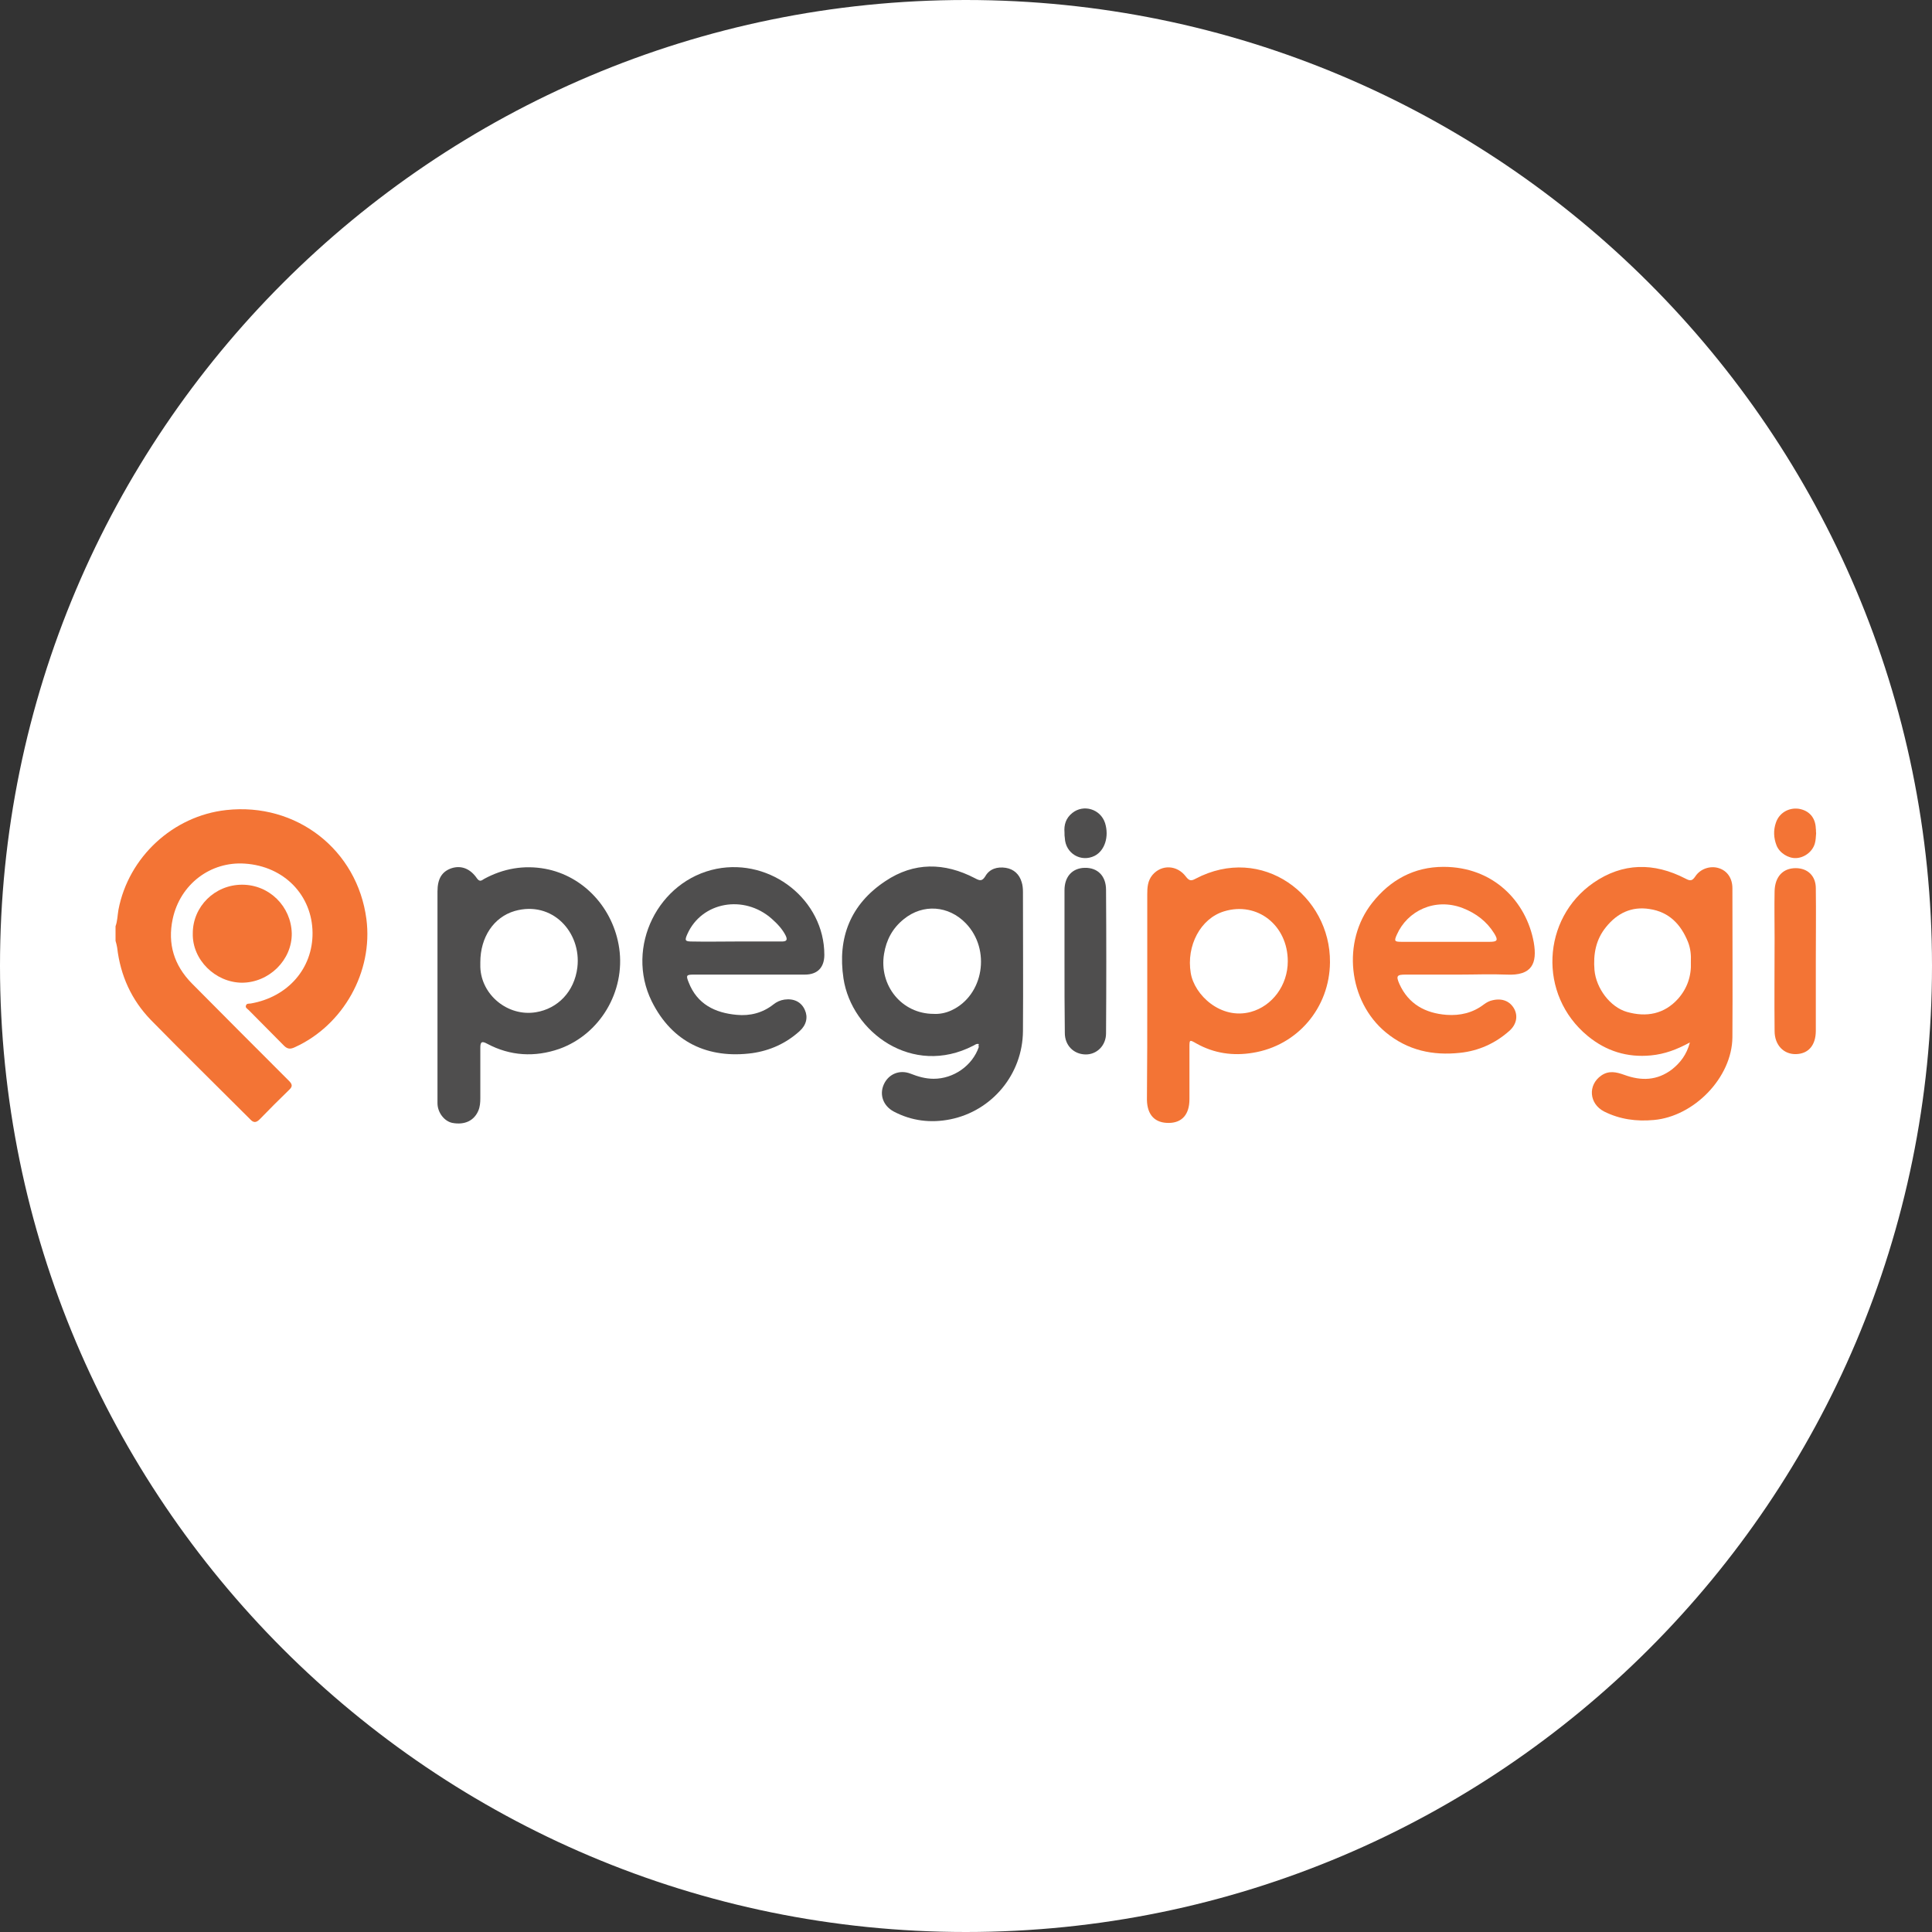 <?xml version="1.0" encoding="utf-8"?>
<!-- Generator: Adobe Illustrator 26.3.1, SVG Export Plug-In . SVG Version: 6.00 Build 0)  -->
<svg version="1.1" id="Layer_1" xmlns="http://www.w3.org/2000/svg" xmlns:xlink="http://www.w3.org/1999/xlink" x="0px" y="0px"
	 viewBox="0 0 595.3 595.3" style="enable-background:new 0 0 595.3 595.3;" xml:space="preserve">
<rect x="0" y="0" width="595.3" height="595.3" fill="#333333" stroke="none"/>
<style type="text/css">
	.st0{fill:#FFFFFF;}
	.st1{fill:#F37435;}
	.st2{fill:#4F4E4E;}
</style>
<path class="st0" d="M297.6,595.3L297.6,595.3C133.3,595.3,0,462,0,297.6v0C0,133.3,133.3,0,297.6,0h0
	C462,0,595.3,133.3,595.3,297.6v0C595.3,462,462,595.3,297.6,595.3z"/>
<g id="CVYI2b.tif_00000090296475431964234690000017661601339449945999_">
	<g>
		<path class="st1" d="M35.6,285.4c0.6-1.6,0.6-3.4,0.9-5.1c3.1-16.2,16.8-28.9,33.2-30.7c21.6-2.4,40.4,12.2,43.2,33.6
			c2.1,16.2-7.1,32.7-22.1,39.5c-1.3,0.6-2.2,0.6-3.3-0.5c-3.6-3.7-7.3-7.3-10.9-11c-0.4-0.4-1.1-0.7-0.8-1.4c0.2-0.7,1-0.5,1.5-0.6
			c11.4-2,19.1-10.8,19-21.8c-0.1-11.4-8.6-20.5-20.9-21.3c-10.5-0.7-19.9,6.3-22.2,17.1c-1.6,7.6,0.4,14.2,5.9,19.8
			c9.9,10,19.9,20,29.9,30c1,1,1.3,1.7,0.1,2.8c-3.1,3-6.1,6-9.1,9.1c-1.2,1.2-2,1-3-0.1c-10.2-10.2-20.5-20.3-30.5-30.5
			c-6-6.2-9.4-13.7-10.4-22.3c-0.1-0.7-0.3-1.4-0.5-2.1C35.6,288.3,35.6,286.8,35.6,285.4z"/>
		<path class="st2" d="M301.6,321.7c-0.8-0.2-1.2,0.3-1.7,0.5c-18.8,9.7-37.5-4.2-40-20.7c-1.9-12.6,2.2-22.9,12.9-30
			c8.8-5.9,18.2-5.8,27.6-0.9c1.5,0.8,2.2,1,3.2-0.6c1.3-2.3,3.7-3,6.3-2.6c2.5,0.4,4.2,2,4.9,4.4c0.3,0.9,0.4,2,0.4,3
			c0,14.3,0.1,28.6,0,42.9c-0.1,13.3-9.5,24.6-22.4,27.2c-6,1.2-11.9,0.5-17.4-2.4c-3.2-1.7-4.5-5.1-3.1-8.3
			c1.4-3.2,4.8-4.7,8.2-3.4c2.3,0.9,4.6,1.6,7.2,1.6c6.1,0,11.9-4,13.9-9.8C301.5,322.4,301.5,322,301.6,321.7z M287.7,312.4
			c1.6,0.1,3.6-0.2,5.5-1.1c9.9-4.6,12.2-18.7,4.4-26.8c-5.3-5.5-13.2-6.1-19.1-1.3c-3.5,2.8-5.4,6.4-6.1,10.7
			C270.8,303.6,277.8,312.4,287.7,312.4z"/>
		<path class="st1" d="M520.7,321.2c-4,2.2-7.8,3.6-12,4c-7.3,0.7-13.8-1.3-19.5-6c-15.4-12.7-14.1-36.2,1.8-47.2
			c9-6.2,18.6-6.3,28.3-1.3c1.5,0.8,2.1,0.8,3.1-0.7c1.6-2.4,4.7-3.3,7.2-2.5c2.6,0.8,4.2,3.1,4.2,6.2c0,15.3,0.1,30.6,0,45.9
			c-0.1,12.4-11.8,24.4-24.2,25.5c-5.4,0.5-10.5-0.2-15.3-2.6c-4.7-2.4-5.1-8.2-0.9-11.1c2.3-1.6,4.6-1.1,7.1-0.2
			c5.2,1.9,10.1,1.8,14.7-1.7C517.7,327.5,519.7,325,520.7,321.2z M521,296.4c0.1-2.1-0.1-4.2-0.9-6.2c-2.2-5.4-5.8-9.2-11.8-10.1
			c-5.6-0.9-10,1.3-13.4,5.5c-3.2,3.9-4,8.4-3.6,13.3c0.5,5.6,4.8,11.4,10,12.9c6,1.7,11.5,0.7,15.8-4.1
			C519.9,304.5,521.2,300.7,521,296.4z"/>
		<path class="st1" d="M353.5,306.9c0-10.4,0-20.9,0-31.3c0-2.1,0.1-4.2,1.6-6c2.8-3.3,7.6-3.1,10.3,0.5c1,1.3,1.6,1.4,2.9,0.7
			c20.6-10.9,41.7,5.2,41.5,25.7c-0.1,14-10,25.7-23.8,27.9c-6,1-11.9,0.2-17.4-2.9c-2.1-1.2-2.1-1.2-2.1,1.3c0,5.3,0,10.6,0,15.9
			c0,4.6-2.2,7.2-6.2,7.3c-4.4,0.1-6.8-2.4-6.9-7.1C353.5,328.2,353.5,317.6,353.5,306.9z M396.8,296.2c0-11.1-9.4-18.5-19.6-15.4
			c-7.3,2.2-11.7,10.6-10.3,19c1.1,6.8,9.3,14.5,18.5,12C392,310,396.8,303.6,396.8,296.2z"/>
		<path class="st2" d="M134.8,306.7c0-10.7,0-21.3,0-32c0-4,1.4-6.2,4.4-7.2c2.9-0.9,5.7,0.1,7.8,3.2c0.9,1.2,1.5,0.5,2.2,0.1
			c5.9-3.2,12.2-4.3,18.8-3.1c11.8,2.2,21,12.1,22.8,24.5c1.9,13.3-5.9,26.5-18.5,31c-7.5,2.6-15.1,2.2-22.2-1.6
			c-1.8-1-2.1-0.4-2.1,1.3c0,5.2,0,10.3,0,15.5c0,1.3-0.1,2.6-0.6,3.8c-1.3,3.1-4.2,4.5-8,3.8c-2.5-0.5-4.6-3.2-4.6-6.1
			c0-5.5,0-11,0-16.6C134.8,317.8,134.8,312.2,134.8,306.7z M148,296.5c0,0.5,0,1,0,1.5c0.3,8.6,8.5,15.3,17.1,13.9
			c6.8-1.1,11.9-6.4,12.8-13.8c1.3-10.8-7.7-20.7-19.3-17.4C152.1,282.6,148,288.8,148,296.5z"/>
		<path class="st2" d="M230.8,300.3c-5.7,0-11.4,0-17,0c-2.3,0-2.5,0.2-1.6,2.4c2.6,6.7,8.1,9.4,14.8,10c4.1,0.4,8-0.6,11.3-3.2
			c1-0.8,2.1-1.3,3.4-1.5c2.9-0.4,5.2,0.7,6.3,3.2c1,2.2,0.5,4.6-1.6,6.5c-4.2,3.8-9.1,6-14.6,6.8c-13.6,1.8-24.7-3.3-31-16
			c-8.2-16.7,2-37.2,20-40.8c16.9-3.3,33.2,9.7,33.2,26.5c0,3.9-2.1,6.1-6,6.1C242.2,300.3,236.5,300.3,230.8,300.3
			C230.8,300.3,230.8,300.3,230.8,300.3z M226.7,290.1c4.7,0,9.5,0,14.2,0c1.5,0,1.8-0.5,1.2-1.8c-1-2-2.6-3.7-4.3-5.2
			c-8.6-7.6-21.6-5.2-26,4.7c-0.9,2-0.7,2.3,1.4,2.3C217.7,290.2,222.2,290.1,226.7,290.1z"/>
		<path class="st1" d="M449.7,300.3c-5.5,0-11.1,0-16.6,0c-2.7,0-3,0.4-1.9,2.9c2.8,6.2,8,9,14.5,9.5c4.2,0.3,8.1-0.6,11.5-3.2
			c0.8-0.6,1.7-1.1,2.7-1.3c3-0.7,5.4,0.3,6.7,2.7c1.2,2.3,0.6,4.9-1.6,6.8c-4.3,3.8-9.4,6.1-15.1,6.7c-8.4,0.9-16.1-0.7-22.9-6.3
			c-11.6-9.6-13.6-28-4.2-39.9c5.6-7.1,12.9-11.1,22-11.1c15.3,0,25.5,10.6,27.8,23.3c1.1,6.4-0.5,10.3-8.4,9.9
			C459.3,300.1,454.5,300.3,449.7,300.3z M445.5,290.2c4.5,0,9,0,13.5,0c2.4,0,2.7-0.5,1.4-2.6c-2.3-3.7-5.6-6.2-9.7-7.8
			c-8.6-3.3-17.1,0.9-20.3,8.2c-0.9,2-0.7,2.2,1.5,2.2C436.5,290.2,441,290.2,445.5,290.2z"/>
		<path class="st1" d="M74.6,272.6c8.4,0,15.1,6.7,15.3,15c0.1,8.2-7,15.2-15.4,15.2c-8.2-0.1-15.3-7.1-15.1-15.2
			C59.4,279.3,66.2,272.6,74.6,272.6z"/>
		<path class="st2" d="M328,296.3c0-7.3,0-14.6,0-22c0-4.2,2.4-6.8,6.2-6.9c4-0.1,6.6,2.5,6.6,6.8c0.1,14.7,0.1,29.4,0,44.2
			c0,3.8-2.9,6.6-6.4,6.5c-3.6-0.1-6.3-2.8-6.3-6.6C328,310.9,328,303.6,328,296.3z"/>
		<path class="st1" d="M559.5,296.3c0,7.1,0,14.2,0,21.3c0,4.5-2.3,7.1-6.1,7.2c-3.8,0.1-6.6-2.8-6.6-7.1c-0.1-9.6,0-19.2,0-28.7
			c0-4.8-0.1-9.6,0-14.4c0.1-4.5,2.6-7.1,6.5-7.1c3.7,0,6.2,2.4,6.2,6.2C559.6,281.2,559.5,288.7,559.5,296.3
			C559.5,296.3,559.5,296.3,559.5,296.3z"/>
		<path class="st2" d="M328,256.5c-0.2-2.3,0.4-4.4,2.4-6c3.5-2.8,8.7-1.2,10.1,3.1c1.3,4.2-0.1,8.5-3.2,10.1
			c-4.2,2.1-9-0.7-9.2-5.5C328,257.7,328,257.2,328,256.5z"/>
		<path class="st1" d="M559.6,256.7c-0.1,1.1-0.1,2.2-0.4,3.2c-0.7,2.5-3.2,4.4-5.8,4.5c-2.4,0.1-5.1-1.6-6-3.9
			c-0.9-2.3-1-4.7-0.2-7c1-3,3.9-4.7,7-4.3c3.2,0.5,5.2,2.7,5.3,6.1C559.6,255.8,559.5,256.3,559.6,256.7
			C559.6,256.7,559.6,256.7,559.6,256.7z"/>
	</g>
</g>
</svg>
